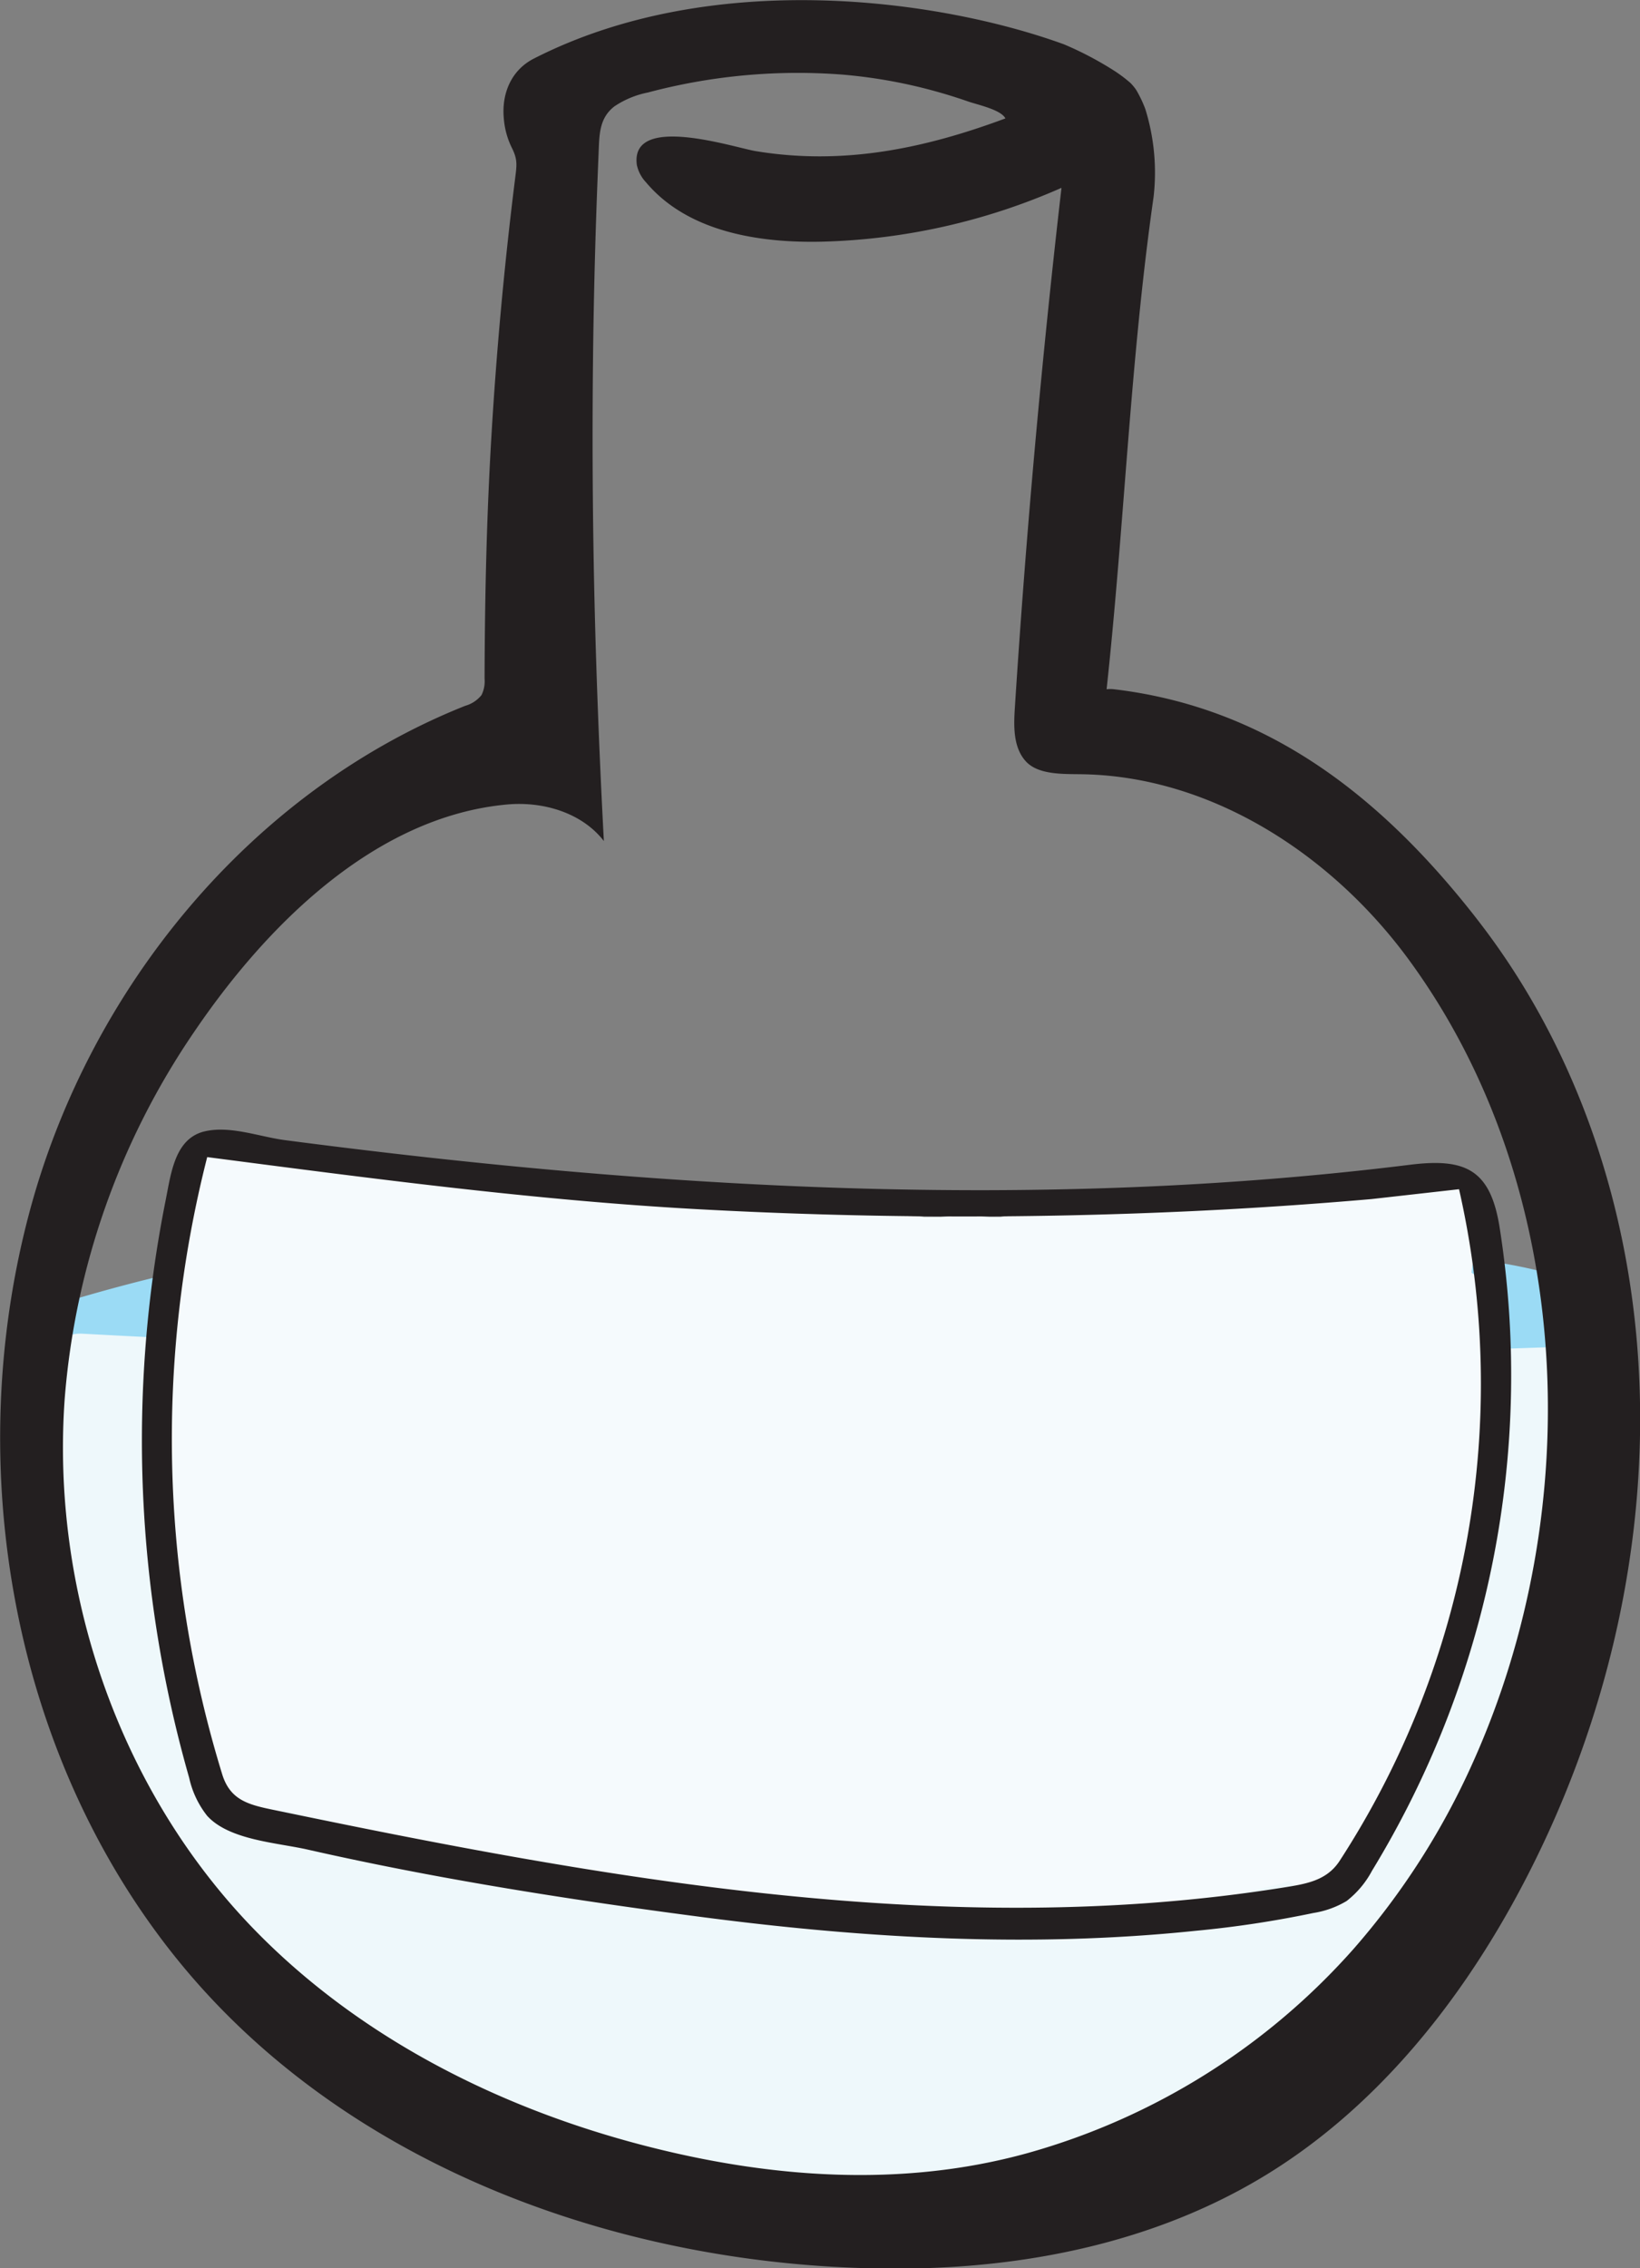 <svg xmlns="http://www.w3.org/2000/svg" viewBox="0 0 274.41 379.25"><rect x="0" y="0" width="274.41" height="379.25" fill="#808080" stroke="none"/><defs><style>.cls-1{fill:#9bdbf5;}.cls-2{fill:#eef8fb;}.cls-3{fill:#231f20;}.cls-4{fill:#f5fafd;}</style></defs><title>Potion</title><g id="Layer_4" data-name="Layer 4"><path class="cls-1" d="M553,300a69.39,69.39,0,0,1-2.95-19.06c-10.87-4.51-23-5.68-34.74-6.39q-27.71-1.67-55.42-3c-35.93-1.75-72.1-3.46-108,.07a293.08,293.08,0,0,0-59.05,11.54c-9.18,2.87-5.26,17.36,4,14.46q5.58-1.74,11.22-3.2a13,13,0,0,0,9.68,12.35c5.78,1.69,12.39.55,18.3.3l22-.93,91.83-3.89c5.07-.22,7.48-4.49,7.21-8.42q9.38.3,18.74.7Q514.5,296.25,553,300Z" transform="translate(-282.61 -65.25)"/></g><g id="Layer_3" data-name="Layer 3"><path class="cls-2" d="M544.76,290.41Q420.62,295,296.41,288.26c-4.19-.23-7.31,3.63-7.5,7.5a274.86,274.86,0,0,0,.74,38,7.48,7.48,0,0,0,3.53,5.87,9,9,0,0,0,.07,7.26,11.26,11.26,0,0,0,3.12,4.37,12.13,12.13,0,0,0-.25,1.81c-.4,6.34,4.23,12.23,10,13.31a18.13,18.13,0,0,0,2.87,2.45,18.8,18.8,0,0,0,10.19,15.44,7.89,7.89,0,0,0,1.19.46c-.44.85-.87,1.72-1.25,2.6-1.37,3.1-1.37,6.54,1.17,9.09,1.93,1.93,5.59,2.92,8.21,1.69a6.37,6.37,0,0,0,4.85,2.65,7.76,7.76,0,0,0,1.05,7.45c2.46,3.19,6.17,3.42,9.67,1.93,2-.85,4-1.73,6-2.62a9.12,9.12,0,0,0,.64,3.6c.91,4.56,5.68,8.34,10.89,5.2l1.29-.78c1.12,3.85,5.13,7.16,9.3,5.68,1-.33,1.91-.68,2.86-1a5.89,5.89,0,0,0,6.51,2.75c1.08,3.55,4.35,6.27,8.77,4.66l3.05-1.12c1.65,2.58,4.57,4.22,8,3l5.5-2a6.85,6.85,0,0,0,7.48,2.35l3.45-1a7.62,7.62,0,0,0,8.73,4.43Q431.8,432,437,430.67a7.66,7.66,0,0,0,8.32,3.69c3.05-.66,6.06-1.42,9.05-2.26a6.77,6.77,0,0,0,4.38.2,150.5,150.5,0,0,0,24.66-9.44,5.89,5.89,0,0,0,2-1.64l3.2-1.29c3.54-1.41,6.11-4.62,5.4-8.52l19.73-7.84c3.51-1.39,5.91-4.26,5.38-8.23a7.67,7.67,0,0,0-.77-2.36l0,0c6.27-1.84,6.58-8.24,3.36-11.91,14-19.83,22.37-43.54,25-68.18.25-.37.5-.76.73-1.16a8.2,8.2,0,0,0,.34-6.91C554.81,302.12,552.8,290.11,544.76,290.41Z" transform="translate(-282.61 -65.25)"/></g><g id="Layer_2" data-name="Layer 2"><path class="cls-3" d="M471.77,79.13A23.64,23.64,0,0,0,468.92,77a56.4,56.4,0,0,0-8.29-4.34c-20.86-7.58-58.89-12.83-88.72,2.4-3.78,1.94-5.39,5.87-5,10a13.41,13.41,0,0,0,1.31,4.84c1.08,2.13.85,3,.53,5.61q-2.6,20.88-3.87,41.91c-.84,13.77-1.15,27.52-1.19,41.31a5.2,5.2,0,0,1-.51,2.74,5.33,5.33,0,0,1-2.73,1.8c-36,14.34-63.1,47.51-73,85-11.18,42.23-2.89,90.38,24.84,124.64,28.65,35.39,76,51.76,120.48,51.67,21.42,0,43.26-4.39,61.7-15.67,17.74-10.86,31.4-27.5,41.43-45.72,16.87-30.67,24.58-66.78,19.7-101.56-3.11-22.18-11.38-43.68-25-61.58-.62-.81-1.24-1.62-1.88-2.42C513,197.86,494.22,183.49,469,180.5a5.05,5.05,0,0,0-1.23,0c3-27.71,3.94-54.89,7.86-82.31a35.75,35.75,0,0,0-1.39-14.73,20.36,20.36,0,0,0-1.51-3.16A8.39,8.39,0,0,0,471.77,79.13Zm-89.44,95.58q-.81-26.13-.46-52.27.15-10.53.5-21.07.18-5.27.4-10.53c.13-3,.06-5.83,2.67-7.82a15.37,15.37,0,0,1,5.57-2.3,97.56,97.56,0,0,1,32.49-3,85.31,85.31,0,0,1,13.93,2.34c2.41.62,4.8,1.33,7.14,2.15,1.58.55,5.52,1.37,6.27,2.84-13.61,5.06-27.16,7.88-41.78,5.47-3.6-.59-21.07-6.39-19.89,2.31a6.05,6.05,0,0,0,1.52,2.89c6.91,8.24,18.78,10.2,29.53,9.94a105.91,105.91,0,0,0,40-9q-5,43.33-7.8,86.91c-.19,3-.33,6.63,1.85,9s6.64,2.07,9.77,2.15c21.6.5,41.57,13.61,54.33,31.05,27.86,38.06,29.72,92,10.65,134.27a124.19,124.19,0,0,1-19.89,31.05,113.83,113.83,0,0,1-54.47,34.15c-21.21,5.9-43.44,4.2-64.53-1.3-24.48-6.38-48-18.3-65.64-36.74-22.14-23.19-33.35-56.14-31.05-88.12a126.16,126.16,0,0,1,21.6-61.2c11.88-17.54,30.1-36.07,52.41-38.11,6-.55,12.51,1.35,16.2,6.11Q382.82,190.33,382.33,174.71Z" transform="translate(-282.61 -65.25)"/></g><g id="Layer_6" data-name="Layer 6"><path class="cls-4" d="M532.1,284.06a7,7,0,0,0-3.27-6c.21-1.72.49-3.44.83-5.16,2.19-5.4-1.85-12.28-8.59-10.38-2.61.74-5.22,1.37-7.84,1.92a6.14,6.14,0,0,0-2.88-.31l-23.42,2.83a8.08,8.08,0,0,0-2.16-.8,39.33,39.33,0,0,0-23.39,1.61l-.69.06a90.15,90.15,0,0,0-10.7.91l-1.82,0a49.26,49.26,0,0,0-8.24,0l-2.69,0a7.63,7.63,0,0,0-.85-.09l-7.36-.46a2.84,2.84,0,0,0-.44-.1,213.76,213.76,0,0,0-44.32-3,7.64,7.64,0,0,0-4-1.12c-16.28-.28-32.55-.66-48.29-5.31a6.92,6.92,0,0,0-4.51.2c-3.65-3-10.58-2.67-12.62,3.29A145.73,145.73,0,0,0,317.83,364c2.08,5.06,8.48,6.54,12.12,3.88a477.23,477.23,0,0,0,48.15,9.29,7.08,7.08,0,0,0,1.72,4.71l1.33.06c1.15,0,2.29.08,3.44.18a81.79,81.79,0,0,1,11.85,1.46,3.48,3.48,0,0,1,1.28.56q19.68.39,39.26,2.6l7.66,1q3.27,0,6.55,0h1.43a6.34,6.34,0,0,0,2.12-1.77c3.18-.16,6.37-.35,9.55-.59a7.84,7.84,0,0,0,3.69-1.22,118.39,118.39,0,0,0,29.33-4.05,8.29,8.29,0,0,0,.92-.32c3.06,2.25,7.56,2.13,10.49-2.19,3.35-5,6.28-10.15,9.3-15.31a6.92,6.92,0,0,0,.75-5.4l2.88-5.56,3.93-7.59.64-1.23c.14-.35.28-.7.41-1.05.72-2.26,1.34-4.55,1.94-6.85.19-.81.4-1.62.62-2.42.65-2.58,1.27-5.17,1.94-7.74a19.81,19.81,0,0,1,1.68-5.52Q532.45,301.5,532.1,284.06Z" transform="translate(-282.61 -65.25)"/></g><g id="Layer_5" data-name="Layer 5"><path class="cls-3" d="M314.92,255.23c-3.26,2.06-3.83,6.92-4.59,10.7a205.09,205.09,0,0,0,3.93,96.58,15.67,15.67,0,0,0,3,6.35c3.69,4.09,11.72,4.5,16.82,5.66,7.5,1.7,15,3.22,22.59,4.61,14.57,2.67,29.23,4.83,43.91,6.74,27.12,3.52,54.65,5.07,81.91,2.25a177.79,177.79,0,0,0,19.9-3,15.47,15.47,0,0,0,5.54-2,15.79,15.79,0,0,0,4.25-5.06,159,159,0,0,0,21.33-107.7c-1.54-9.47-5.63-11.5-14.88-10.36-62.49,7.76-125.92,4.06-188.37-4.11-4.24-.56-9.13-2.47-13.41-1.46A6.13,6.13,0,0,0,314.92,255.23Zm211.82,8.87a146.43,146.43,0,0,1-20,112.34c-2.2,3.34-5.71,3.84-9.53,4.45-56.25,8.93-113.61-1.52-169.37-13.12-4-.84-6.79-1.74-8.06-5.87a190.74,190.74,0,0,1-2.5-103.17c27.09,3.52,54.62,7.2,81.91,8.7a815.87,815.87,0,0,0,83.2.32q14.86-.71,29.7-2" transform="translate(-282.61 -65.25)"/></g></svg>